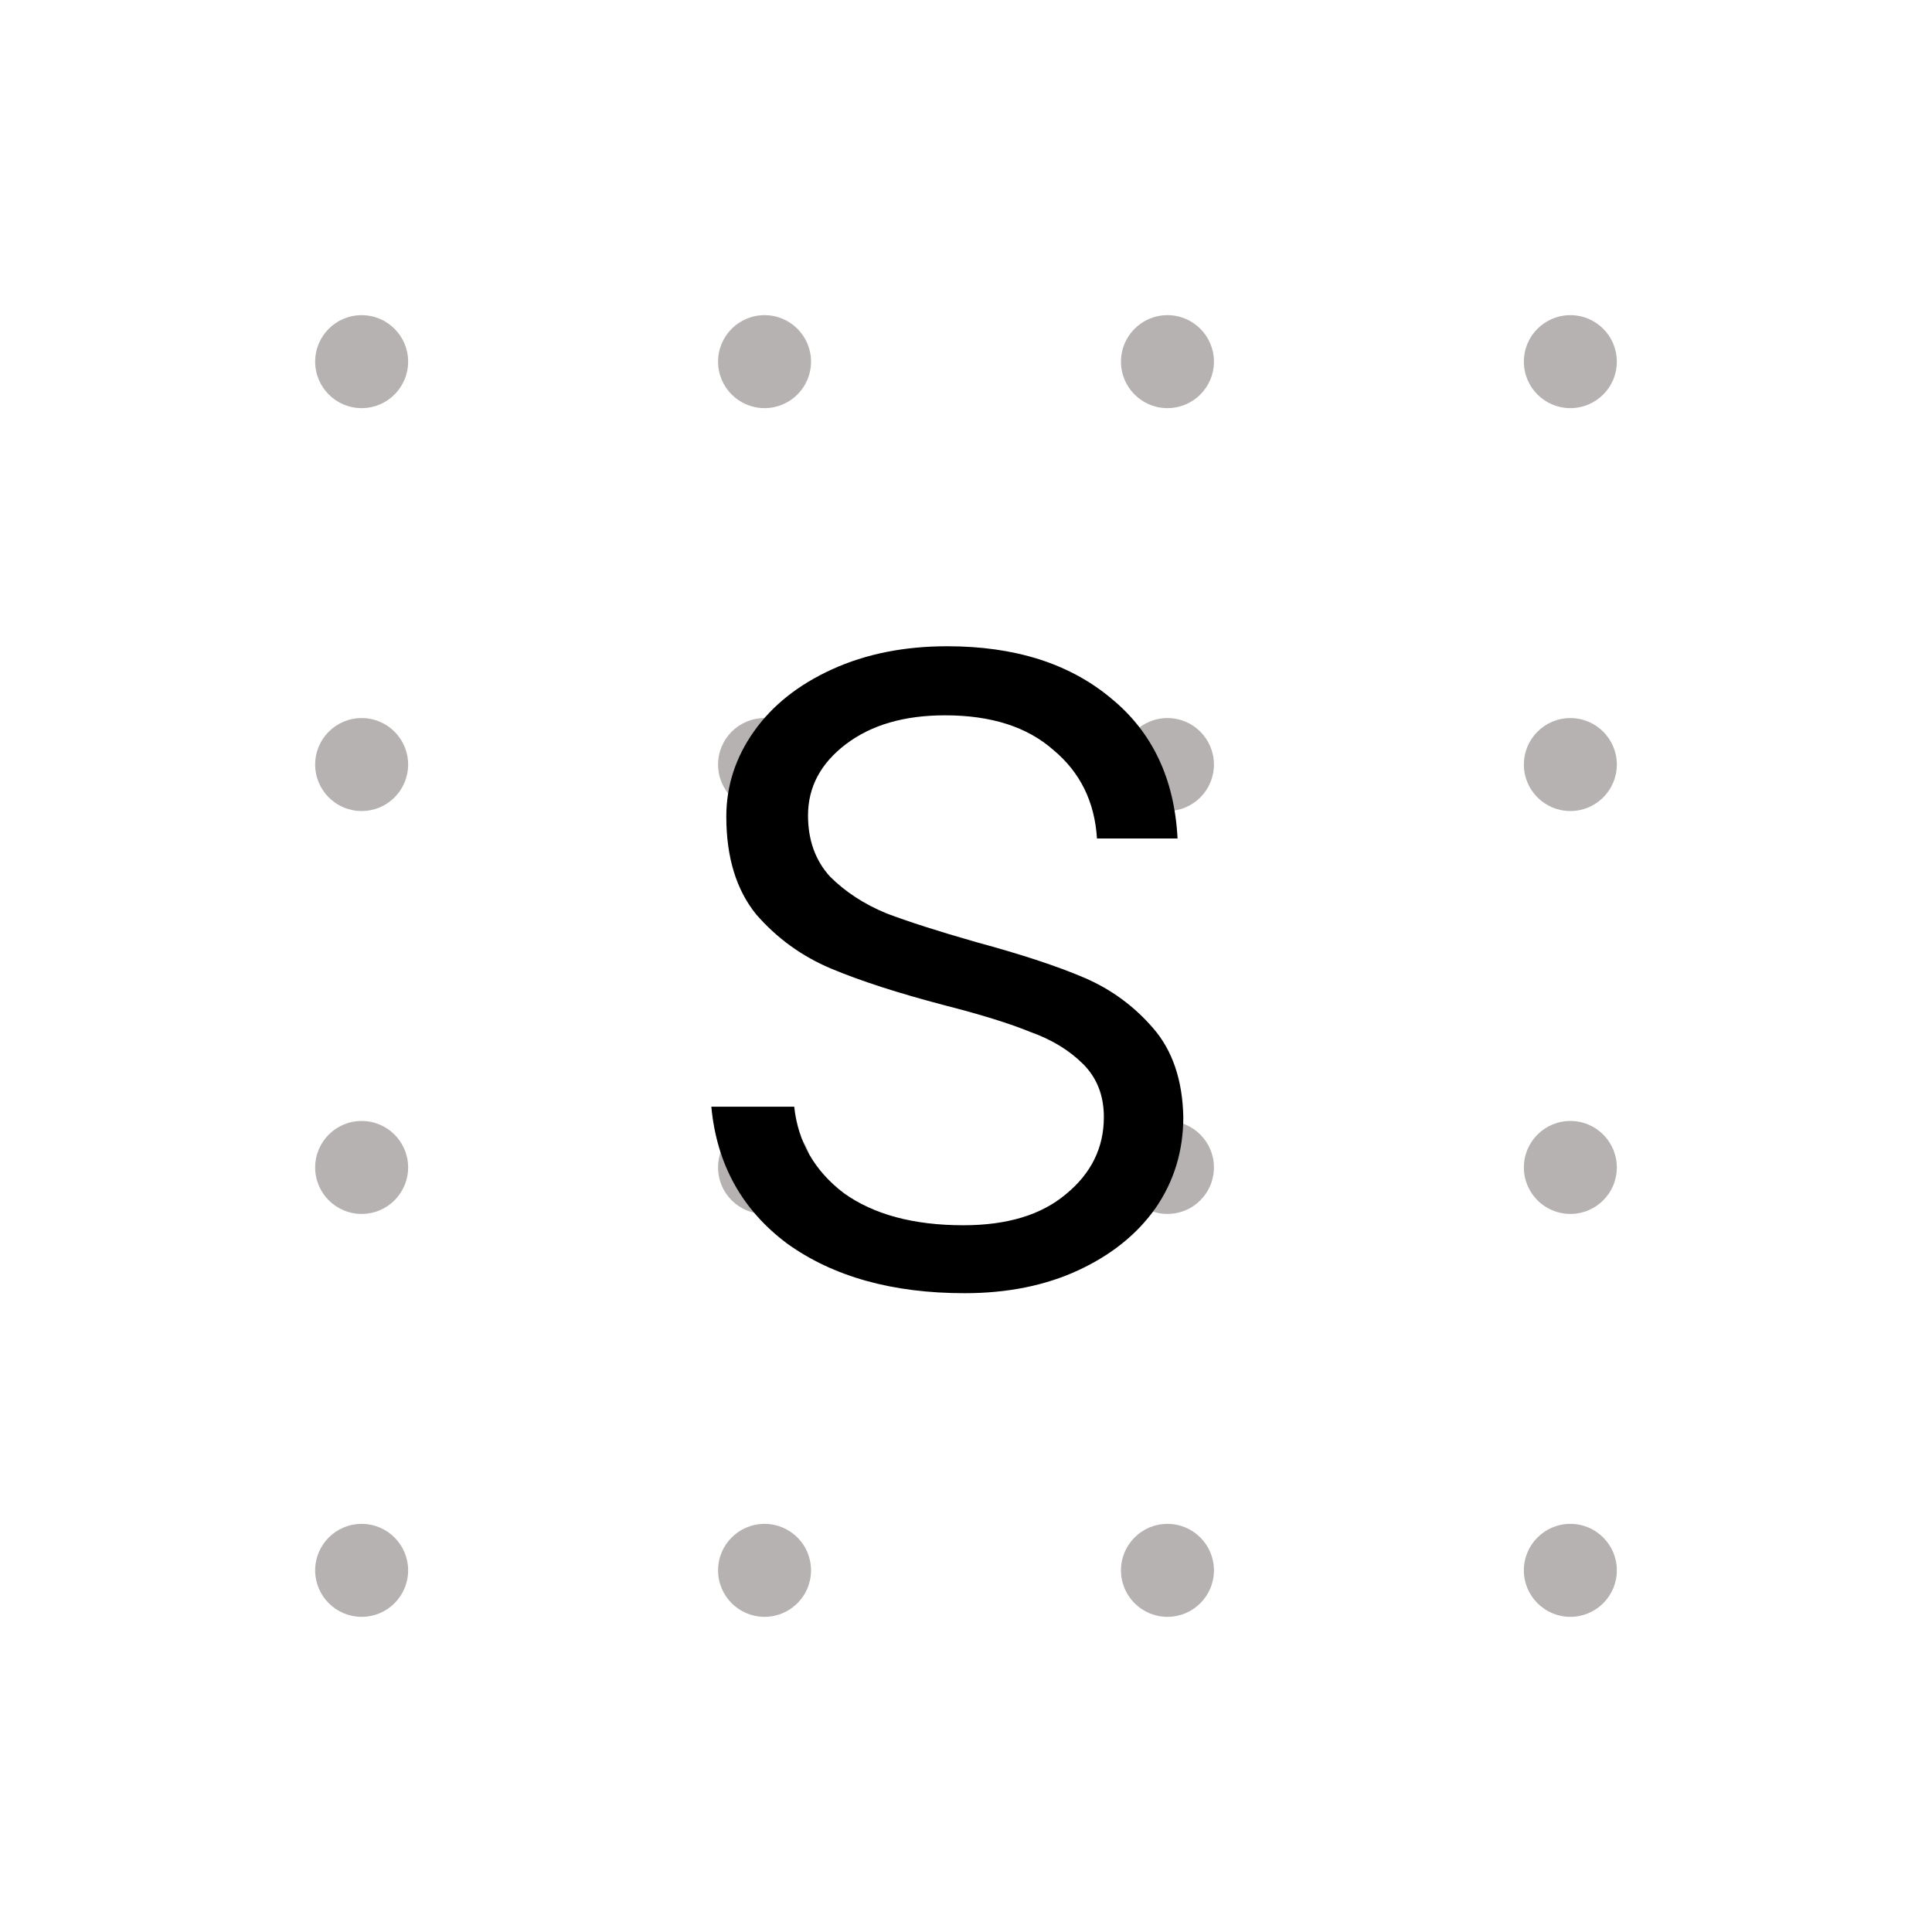 <svg width="48" height="48" viewBox="0 0 48 48" fill="none" xmlns="http://www.w3.org/2000/svg">
<circle cx="8.985" cy="8.985" r="1.155" fill="#B7B2B2"/>
<circle cx="18.995" cy="8.985" r="1.155" fill="#B7B2B2"/>
<circle cx="29.005" cy="8.985" r="1.155" fill="#B7B2B2"/>
<circle cx="39.015" cy="8.985" r="1.155" fill="#B7B2B2"/>
<circle cx="8.985" cy="18.995" r="1.155" fill="#B7B2B2"/>
<circle cx="18.995" cy="18.995" r="1.155" fill="#B7B2B2"/>
<circle cx="29.005" cy="18.995" r="1.155" fill="#B7B2B2"/>
<circle cx="39.015" cy="18.995" r="1.155" fill="#B7B2B2"/>
<circle cx="8.985" cy="29.005" r="1.155" fill="#B7B2B2"/>
<circle cx="18.995" cy="29.005" r="1.155" fill="#B7B2B2"/>
<circle cx="29.005" cy="29.005" r="1.155" fill="#B7B2B2"/>
<circle cx="39.015" cy="29.005" r="1.155" fill="#B7B2B2"/>
<circle cx="8.985" cy="39.015" r="1.155" fill="#B7B2B2"/>
<circle cx="18.995" cy="39.015" r="1.155" fill="#B7B2B2"/>
<circle cx="29.005" cy="39.015" r="1.155" fill="#B7B2B2"/>
<circle cx="39.015" cy="39.015" r="1.155" fill="#B7B2B2"/>
<path d="M23.965 32.129C22.172 32.129 20.704 31.719 19.56 30.899C18.436 30.06 17.806 28.926 17.673 27.496H19.732C19.827 28.373 20.237 29.088 20.962 29.641C21.705 30.174 22.697 30.441 23.936 30.441C25.023 30.441 25.872 30.184 26.482 29.669C27.111 29.154 27.425 28.516 27.425 27.753C27.425 27.219 27.254 26.781 26.911 26.437C26.567 26.094 26.129 25.827 25.595 25.637C25.08 25.427 24.375 25.208 23.479 24.979C22.316 24.674 21.372 24.369 20.647 24.064C19.923 23.759 19.303 23.311 18.788 22.719C18.293 22.109 18.045 21.299 18.045 20.288C18.045 19.526 18.273 18.82 18.731 18.172C19.189 17.524 19.837 17.009 20.676 16.628C21.515 16.246 22.468 16.056 23.536 16.056C25.214 16.056 26.567 16.485 27.597 17.343C28.627 18.182 29.18 19.345 29.256 20.832H27.254C27.197 19.917 26.834 19.183 26.167 18.63C25.519 18.058 24.623 17.772 23.479 17.772C22.468 17.772 21.648 18.01 21.019 18.487C20.39 18.963 20.075 19.554 20.075 20.26C20.075 20.87 20.256 21.375 20.619 21.776C21 22.157 21.467 22.462 22.02 22.691C22.573 22.901 23.317 23.139 24.251 23.406C25.376 23.711 26.272 24.006 26.939 24.292C27.607 24.578 28.178 24.998 28.655 25.551C29.132 26.104 29.38 26.838 29.399 27.753C29.399 28.592 29.17 29.345 28.712 30.012C28.255 30.661 27.616 31.175 26.796 31.557C25.976 31.938 25.032 32.129 23.965 32.129Z" fill="black"/>
</svg>
